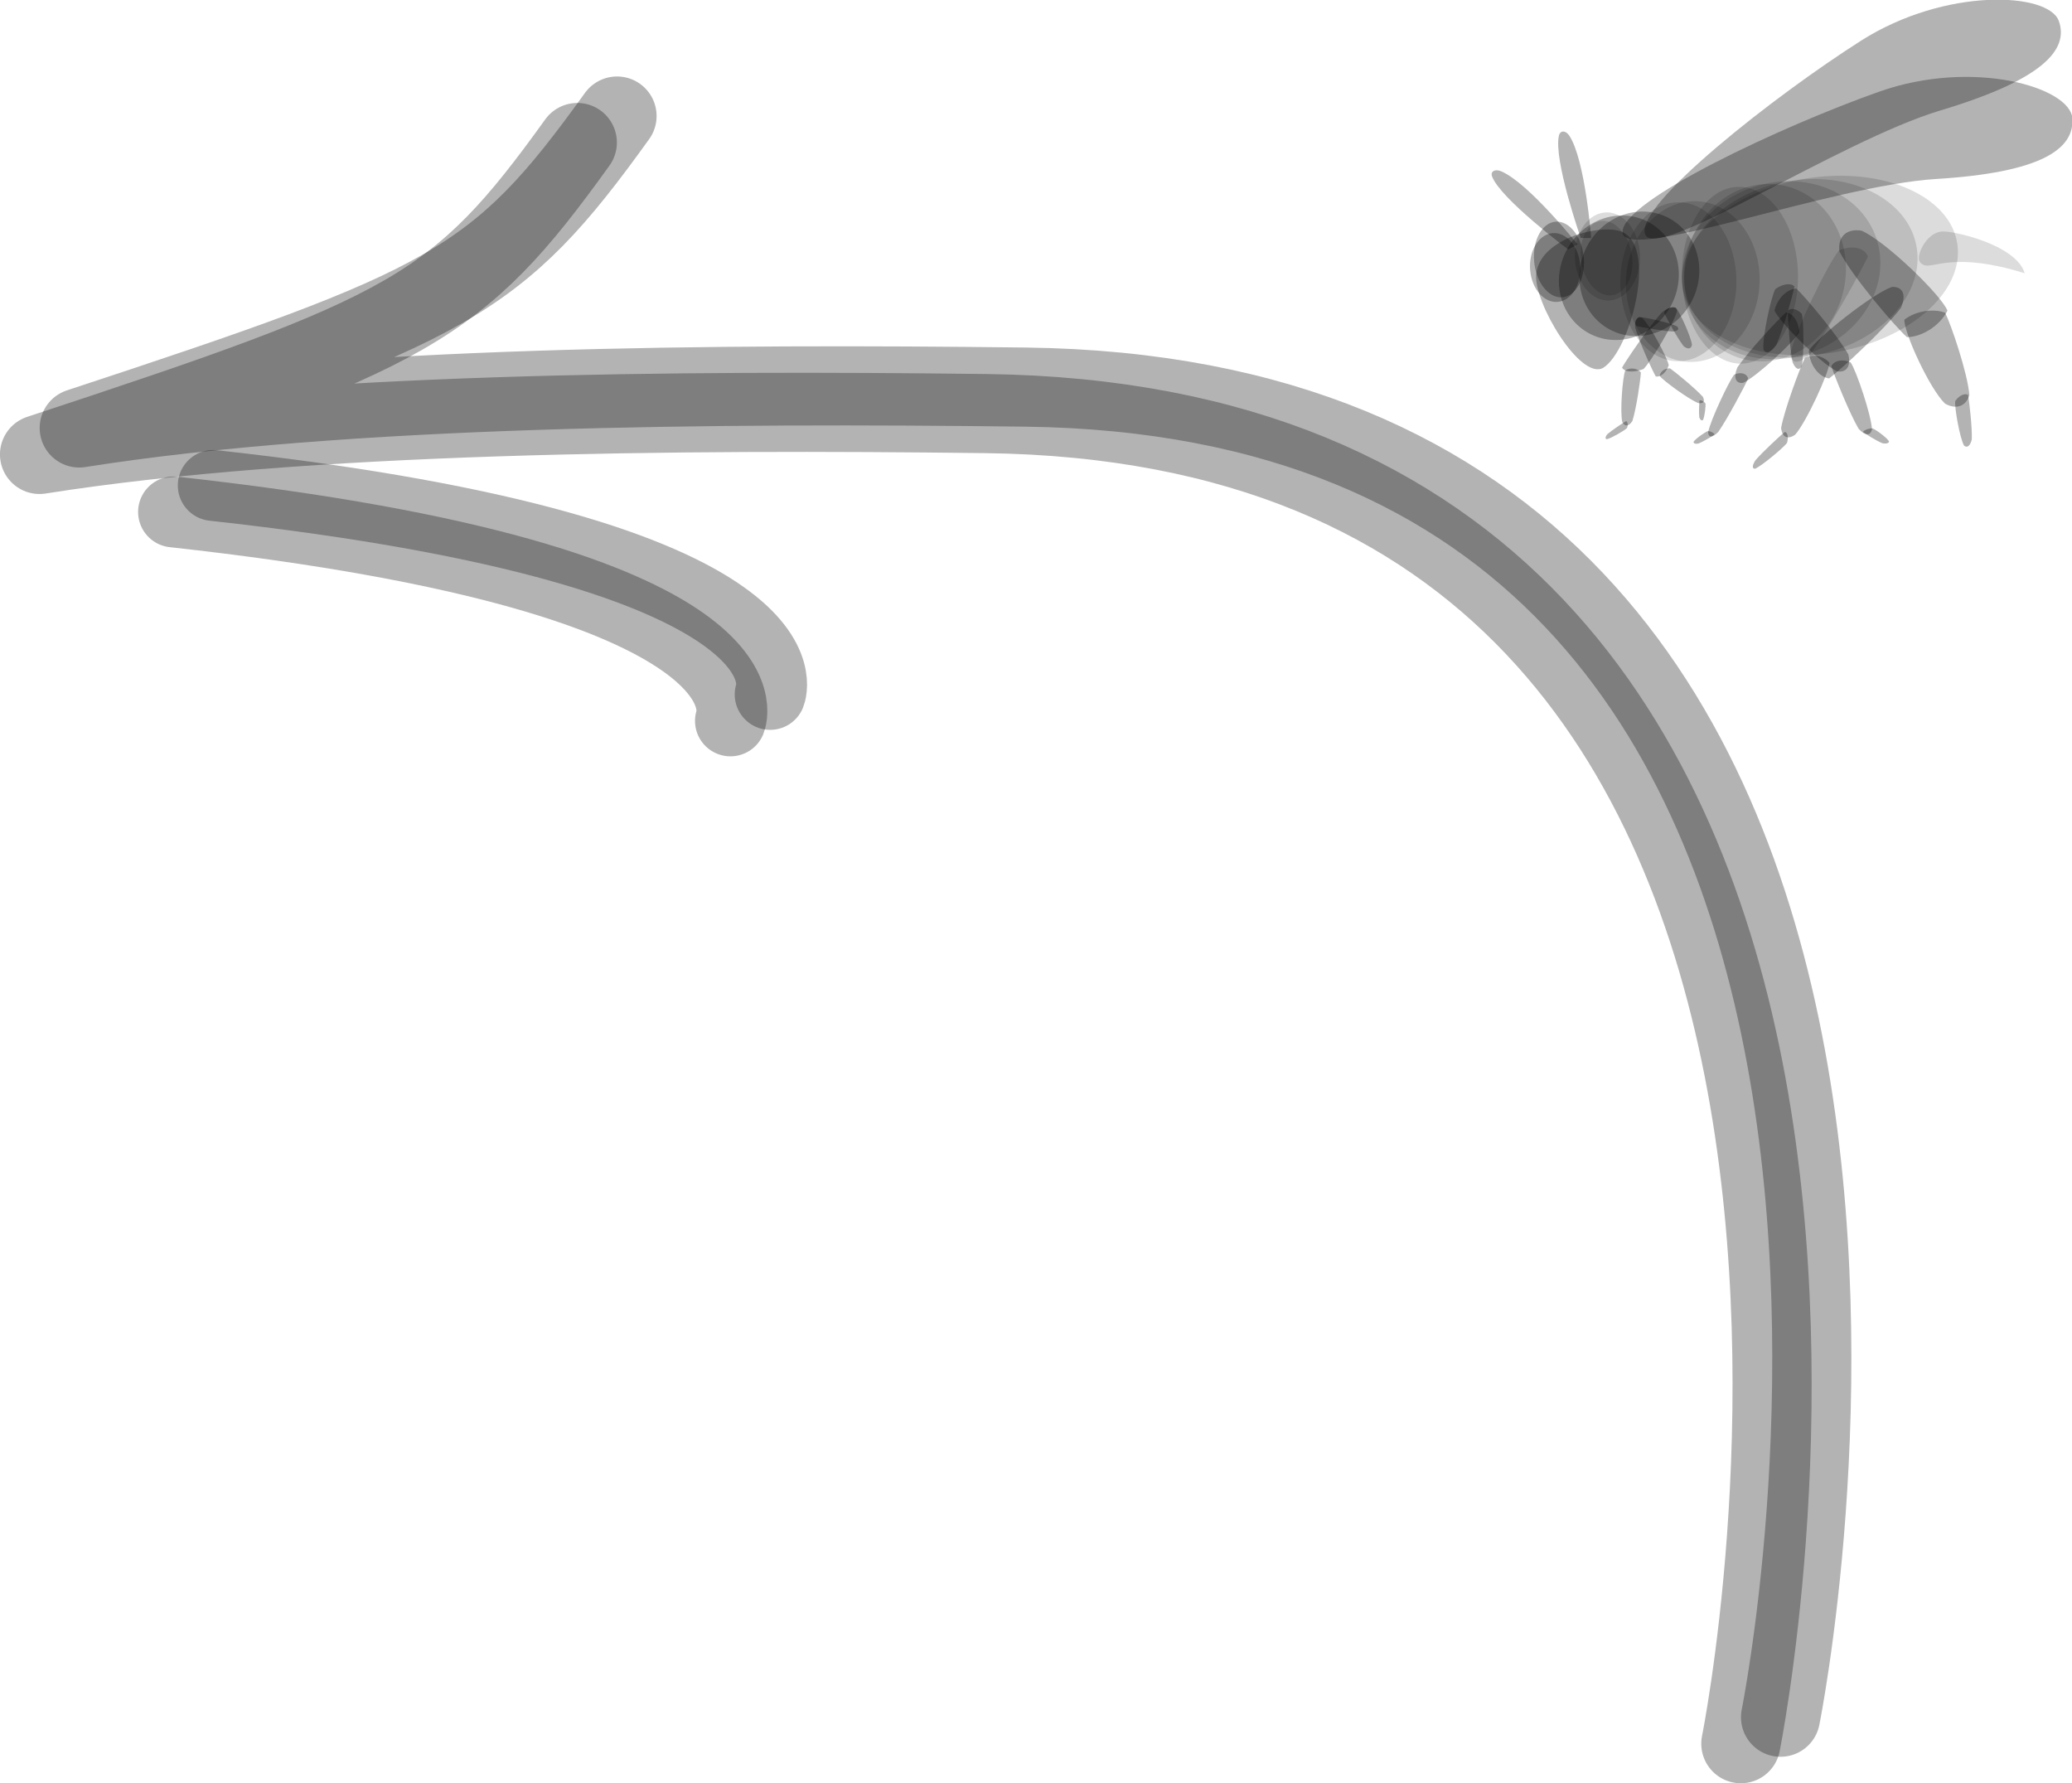 <?xml version="1.0" encoding="UTF-8" standalone="no"?>
<!-- Created with Inkscape (http://www.inkscape.org/) -->

<svg
   width="312.934"
   height="269.288"
   viewBox="0 0 82.797 71.249"
   version="1.1"
   id="svg28490"
   inkscape:version="1.1.1 (3bf5ae0d25, 2021-09-20)"
   sodipodi:docname="hint-larvae-2.svg"
   xmlns:inkscape="http://www.inkscape.org/namespaces/inkscape"
   xmlns:sodipodi="http://sodipodi.sourceforge.net/DTD/sodipodi-0.dtd"
   xmlns:xlink="http://www.w3.org/1999/xlink"
   xmlns="http://www.w3.org/2000/svg"
   xmlns:svg="http://www.w3.org/2000/svg">
  <sodipodi:namedview
     id="namedview28492"
     pagecolor="#505050"
     bordercolor="#ffffff"
     borderopacity="1"
     inkscape:pageshadow="0"
     inkscape:pageopacity="0"
     inkscape:pagecheckerboard="1"
     inkscape:document-units="mm"
     showgrid="false"
     units="px"
     fit-margin-top="0"
     fit-margin-left="0"
     fit-margin-right="0"
     fit-margin-bottom="0"
     inkscape:zoom="1.0000001"
     inkscape:cx="161.49999"
     inkscape:cy="135.49999"
     inkscape:window-width="1920"
     inkscape:window-height="1017"
     inkscape:window-x="1272"
     inkscape:window-y="-8"
     inkscape:window-maximized="1"
     inkscape:current-layer="layer1"
     inkscape:snap-global="false" />
  <defs
     id="defs28487">
    <inkscape:path-effect
       effect="spiro"
       id="path-effect31120"
       is_visible="true"
       lpeversion="1" />
    <inkscape:path-effect
       effect="spiro"
       id="path-effect31114"
       is_visible="true"
       lpeversion="1" />
    <inkscape:path-effect
       effect="spiro"
       id="path-effect30170"
       is_visible="true"
       lpeversion="1" />
    <inkscape:path-effect
       effect="spiro"
       id="path-effect28586"
       is_visible="true"
       lpeversion="1" />
    <inkscape:path-effect
       effect="spiro"
       id="path-effect6152"
       is_visible="true"
       lpeversion="1" />
    <inkscape:path-effect
       effect="spiro"
       id="path-effect5936"
       is_visible="true"
       lpeversion="1" />
    <inkscape:path-effect
       effect="spiro"
       id="path-effect33631"
       is_visible="true"
       lpeversion="1" />
  </defs>
  <g
     inkscape:label="Layer 1"
     inkscape:groupmode="layer"
     id="layer1"
     transform="translate(182.398,-29.472)">
    <g
       id="g34067">
      <path
         style="fill:none;fill-opacity:0.25;stroke:#000000;stroke-width:3.161;stroke-linecap:round;stroke-linejoin:round;stroke-miterlimit:4;stroke-dasharray:none;stroke-opacity:0.298"
         d="m -157.741,34.108 c -4.799,6.684 -6.66,7.584 -21.491,12.463 10.631,-1.681 25.542,-1.783 37.798,-1.633 40.83,0.499 30.186,53.144 30.186,53.144"
         id="path33992"
         sodipodi:nodetypes="ccsc" />
      <path
         style="fill:none;stroke:#000000;stroke-width:2.831;stroke-linecap:round;stroke-linejoin:round;stroke-miterlimit:4;stroke-dasharray:none;stroke-opacity:0.298"
         d="m -173.877,48.868 c 24.585,2.706 22.254,8.349 22.254,8.349"
         id="path34586" />
    </g>
    <circle
       style="fill:none;fill-opacity:0.319;stroke:#000000;stroke-width:2.155;stroke-linecap:round;stroke-linejoin:round;stroke-miterlimit:4;stroke-dasharray:none;stroke-opacity:0.256"
       id="path39937"
       cx="-84.032"
       cy="-165.031"
       r="0" />
    <use
       x="0"
       y="0"
       xlink:href="#path39937"
       id="use40292"
       transform="translate(1.362,0.954)"
       width="100%"
       height="100%"
       style="stroke:#000000;stroke-opacity:0.256" />
    <g
       id="g34073"
       transform="translate(-1.587,1.058)">
      <path
         style="fill:none;fill-opacity:0.25;stroke:#000000;stroke-width:3.161;stroke-linecap:round;stroke-linejoin:round;stroke-miterlimit:4;stroke-dasharray:none;stroke-opacity:0.298"
         d="m -157.741,34.108 c -4.799,6.684 -6.66,7.584 -21.491,12.463 10.631,-1.681 25.542,-1.783 37.798,-1.633 40.83,0.499 30.186,53.144 30.186,53.144"
         id="path34069"
         sodipodi:nodetypes="ccsc" />
      <path
         style="fill:none;stroke:#000000;stroke-width:2.831;stroke-linecap:round;stroke-linejoin:round;stroke-miterlimit:4;stroke-dasharray:none;stroke-opacity:0.298"
         d="m -173.877,48.868 c 24.585,2.706 22.254,8.349 22.254,8.349"
         id="path34071" />
    </g>
    <g
       id="g34651"
       transform="matrix(-0.397,0.918,0.918,0.397,-220.145,74.286)">
      <path
         id="path51607"
         style="fill:#000000;fill-opacity:0.298;stroke-width:0.355;stroke-linecap:round;stroke-linejoin:round"
         d="m -72.612,78.98 0.162,-0.385 c 0,0 -2.436,-2.246 -3.405,-2.422 -0.223,-0.041 -0.308,0.163 -0.162,0.385 0.636,0.966 3.405,2.422 3.405,2.422 z"
         sodipodi:nodetypes="ccaac" />
      <path
         id="path51609"
         style="fill:#000000;fill-opacity:0.298;stroke-width:0.355;stroke-linecap:round;stroke-linejoin:round"
         d="m -72.163,78.581 0.333,-0.265 c 0,0 -0.782,-3.289 -1.47,-3.948 -0.158,-0.152 -0.334,-0.011 -0.333,0.265 0.005,1.202 1.47,3.948 1.47,3.948 z"
         sodipodi:nodetypes="ccaac" />
      <path
         id="path51611"
         style="fill:#000000;fill-opacity:0.298;stroke-width:0.096;stroke-linejoin:bevel"
         d="m -73.61,80.894 c 0.904,0.838 -6.478,5.61 -9.222,8.872 -2.717,3.23 -4.248,3.762 -5.152,2.924 -0.904,-0.838 0.565,-4.71 3.852,-6.941 3.37,-2.287 9.618,-5.694 10.521,-4.856 z"
         sodipodi:nodetypes="sssss"
         inkscape:transform-center-x="20.058482"
         inkscape:transform-center-y="-9.062828" />
      <g
         id="g51619"
         transform="matrix(-0.085,-0.319,0.382,-0.064,-120.497,123.634)"
         inkscape:transform-center-x="-7.2284789"
         inkscape:transform-center-y="7.4527504"
         style="fill:#000000;fill-opacity:0.298">
        <path
           id="path51613"
           style="fill:#000000;fill-opacity:0.298;stroke-width:0.184;stroke-linejoin:bevel"
           d="m 76.012,134.48 c -1.031,-0.723 -1.999,-0.398 -2.313,1.108 0.241,2.724 2.053,8.894 2.674,10.358 1.066,0.503 2.782,0.241 3.903,-0.953 0.008,-1.574 -2.688,-8.628 -4.264,-10.513 z"
           sodipodi:nodetypes="ccccc" />
        <path
           id="path51615"
           style="fill:#000000;fill-opacity:0.298;stroke-width:0.135;stroke-linejoin:bevel"
           d="m 76.116,152.673 c 0.384,0.878 1.121,1.117 1.888,0.377 0.872,-1.697 2.041,-6.101 2.197,-7.23 -0.489,-0.765 -1.678,-1.372 -2.84,-1.17 -0.598,0.915 -1.538,6.226 -1.245,8.024 z"
           sodipodi:nodetypes="ccccc" />
        <path
           id="path51617"
           style="fill:#000000;fill-opacity:0.298;stroke-width:0.062;stroke-linejoin:bevel"
           d="m 77.954,158.026 c 0.293,0.219 0.525,-0.006 0.538,-0.681 -0.181,-1.149 -0.912,-3.639 -1.134,-4.213 -0.293,-0.121 -0.717,0.143 -0.949,0.756 0.067,0.677 1.061,3.469 1.544,4.139 z"
           sodipodi:nodetypes="ccccc" />
      </g>
      <g
         id="g51631"
         transform="matrix(0.095,0.248,0.276,-0.082,-116.208,77.24)"
         inkscape:transform-center-x="-2.3288859"
         inkscape:transform-center-y="3.3020355"
         style="fill:#000000;fill-opacity:0.298">
        <g
           id="g51627"
           transform="translate(2.942,-12.115)"
           style="fill:#000000;fill-opacity:0.298">
          <path
             id="path51621"
             style="fill:#000000;fill-opacity:0.298;stroke-width:0.167;stroke-linejoin:bevel"
             d="m 81.84,151.408 c -0.729,0.762 -1.6,0.499 -2.144,-0.954 -0.307,-2.671 0.059,-8.791 0.305,-10.253 0.799,-0.549 2.285,-0.388 3.446,0.715 0.301,1.536 -0.64,8.566 -1.608,10.492 z"
             sodipodi:nodetypes="ccccc" />
          <path
             id="path51623"
             style="fill:#000000;fill-opacity:0.298;stroke-width:0.119;stroke-linejoin:bevel"
             d="m 82.568,159.692 c 0.557,0.531 1.047,0.221 1.16,-1.009 -0.213,-2.183 -1.351,-7.063 -1.72,-8.212 -0.568,-0.351 -1.447,-0.054 -1.988,0.964 0.047,1.269 1.671,6.817 2.548,8.257 z"
             sodipodi:nodetypes="ccccc" />
          <path
             id="path51625"
             style="fill:#000000;fill-opacity:0.298;stroke-width:0.108;stroke-linejoin:bevel"
             d="m 87.036,144.091 c 0.102,0.627 -0.425,0.858 -1.466,0.431 -1.611,-1.06 -4.834,-3.915 -5.534,-4.661 0.046,-0.561 0.786,-1.081 1.904,-1.055 0.981,0.56 4.455,4.047 5.096,5.285 z"
             sodipodi:nodetypes="ccccc" />
        </g>
        <path
           id="path51629"
           style="fill:#000000;fill-opacity:0.298;stroke-width:0.044;stroke-linejoin:bevel"
           d="m 84.765,149.967 c 0.133,0.164 0.415,0.076 0.728,-0.29 0.371,-0.653 0.91,-2.12 0.992,-2.467 -0.176,-0.11 -0.628,-0.03 -1.084,0.268 -0.25,0.379 -0.716,2.05 -0.636,2.488 z"
           sodipodi:nodetypes="ccccc"
           inkscape:transform-center-x="-1.9038462"
           inkscape:transform-center-y="-1.125" />
      </g>
      <g
         id="g51641"
         transform="matrix(0.26,-0.184,0.158,0.251,-116.824,64.082)"
         style="fill:#000000;fill-opacity:0.298"
         inkscape:transform-center-x="2.4162207"
         inkscape:transform-center-y="3.5514452">
        <path
           id="path51633"
           style="fill:#000000;fill-opacity:0.298;stroke-width:0.068;stroke-linejoin:bevel"
           d="m 90.073,143.472 c -0.117,0.457 0.143,0.643 0.743,0.364 0.969,-0.724 2.982,-2.711 3.432,-3.235 0.031,-0.413 -0.314,-0.819 -0.916,-0.836 -0.582,0.378 -2.792,2.82 -3.259,3.706 z"
           sodipodi:nodetypes="ccccc" />
        <path
           id="path51635"
           style="fill:#000000;fill-opacity:0.298;stroke-width:0.108;stroke-linejoin:bevel"
           d="m 93.069,140.077 c 0.317,-0.551 0.871,-0.396 1.408,0.593 0.578,1.84 1.271,6.089 1.342,7.11 -0.391,0.406 -1.293,0.341 -2.143,-0.386 -0.406,-1.054 -0.894,-5.952 -0.608,-7.316 z"
           sodipodi:nodetypes="ccccc" />
        <path
           id="path51637"
           style="fill:#000000;fill-opacity:0.298;stroke-width:0.085;stroke-linejoin:bevel"
           d="m 93.328,153.798 c -0.451,0.465 -0.848,0.384 -0.942,-0.366 0.17,-1.428 1.086,-4.774 1.383,-5.586 0.46,-0.355 1.173,-0.373 1.612,0.144 -0.036,0.812 -1.345,4.694 -2.054,5.807 z"
           sodipodi:nodetypes="ccccc" />
        <path
           id="path51639"
           style="fill:#000000;fill-opacity:0.298;stroke-width:0.036;stroke-linejoin:bevel"
           d="m 94.026,156.105 c 0.19,0.019 0.281,-0.185 0.189,-0.562 -0.267,-0.571 -1.027,-1.692 -1.231,-1.932 -0.175,0.034 -0.364,0.327 -0.399,0.745 0.136,0.35 1.083,1.547 1.441,1.749 z"
           sodipodi:nodetypes="ccccc" />
      </g>
      <path
         id="path51643"
         style="fill:#000000;fill-opacity:0.137;stroke-width:0.062;stroke-linejoin:bevel"
         d="m -77.491,91.259 c 0.259,-0.01 0.618,0.011 0.589,0.374 -0.03,0.385 -0.99,0.916 -1.294,3.803 -0.924,-0.766 -0.421,-3.368 -0.205,-3.723 0.216,-0.355 0.664,-0.445 0.91,-0.454 z"
         sodipodi:nodetypes="scccs" />
      <g
         id="g51655"
         transform="matrix(0.179,-0.306,0.293,0.149,-125.287,92.833)"
         style="fill:#000000;fill-opacity:0.137">
        <ellipse
           style="fill:#000000;fill-opacity:0.137;stroke-width:0.277;stroke-linejoin:bevel"
           id="ellipse51645"
           cx="76.773"
           cy="123.923"
           rx="15.65"
           ry="10.731" />
        <ellipse
           style="fill:#000000;fill-opacity:0.137;stroke-width:0.254;stroke-linejoin:bevel"
           id="ellipse51647"
           cx="78.945"
           cy="123.984"
           rx="13.233"
           ry="10.731" />
        <ellipse
           style="fill:#000000;fill-opacity:0.137;stroke-width:0.234;stroke-linejoin:bevel"
           id="ellipse51649"
           cx="81.178"
           cy="123.923"
           rx="11.245"
           ry="10.731" />
        <ellipse
           style="fill:#000000;fill-opacity:0.137;stroke-width:0.212;stroke-linejoin:bevel"
           id="ellipse51651"
           cx="83.014"
           cy="123.984"
           rx="9.164"
           ry="10.731" />
        <ellipse
           style="fill:#000000;fill-opacity:0.137;stroke-width:0.179;stroke-linejoin:bevel"
           id="ellipse51653"
           cx="85.86"
           cy="123.923"
           rx="6.563"
           ry="10.731" />
      </g>
      <g
         id="g51661"
         transform="matrix(0.179,-0.306,0.293,0.149,-127.163,96.832)"
         style="fill:#000000;fill-opacity:0.137">
        <ellipse
           style="fill:#000000;fill-opacity:0.137;stroke-width:0.183;stroke-linejoin:bevel"
           id="ellipse51657"
           cx="103.697"
           cy="122.777"
           rx="7.573"
           ry="9.735" />
        <ellipse
           style="fill:#000000;fill-opacity:0.137;stroke-width:0.17;stroke-linejoin:bevel"
           id="ellipse51659"
           cx="105.319"
           cy="122.589"
           rx="6.563"
           ry="9.641" />
      </g>
      <g
         id="g51667"
         transform="matrix(0.179,-0.306,0.293,0.149,-126.473,94.858)"
         style="fill:#000000;fill-opacity:0.298">
        <ellipse
           style="fill:#000000;fill-opacity:0.298;stroke-width:0.308;stroke-linejoin:bevel"
           id="ellipse51663"
           cx="103.803"
           cy="122.279"
           rx="6.793"
           ry="7.529" />
        <ellipse
           style="fill:#000000;fill-opacity:0.298;stroke-width:0.308;stroke-linejoin:bevel"
           id="ellipse51665"
           cx="106.139"
           cy="122.452"
           rx="6.793"
           ry="7.529" />
      </g>
      <path
         id="path51669"
         style="fill:#000000;fill-opacity:0.298;stroke-width:0.096;stroke-linejoin:bevel"
         d="m -73.318,80.041 c 1.107,0.57 -5.026,6.897 -6.932,10.655 -1.888,3.721 -3.275,4.601 -4.382,4.031 -1.107,-0.57 -0.619,-4.591 2.086,-7.508 2.773,-2.991 8.122,-7.748 9.229,-7.178 z"
         sodipodi:nodetypes="sssss"
         inkscape:transform-center-x="22.433446"
         inkscape:transform-center-y="-5.0898739" />
      <ellipse
         style="fill:#000000;fill-opacity:0.298;stroke-width:0.026;stroke-linejoin:bevel"
         id="ellipse51671"
         cx="13.427"
         cy="-104.108"
         rx="1.513"
         ry="0.998"
         transform="matrix(-0.853,-0.523,0.575,-0.818,0,0)" />
      <ellipse
         style="fill:#000000;fill-opacity:0.298;stroke-width:0.025;stroke-linejoin:bevel"
         id="ellipse51673"
         cx="8.498"
         cy="-104.428"
         rx="1.371"
         ry="1.013"
         transform="matrix(-0.842,-0.539,0.611,-0.792,0,0)" />
      <path
         id="path51675"
         style="fill:#000000;fill-opacity:0.298;stroke-width:0.046;stroke-linejoin:bevel"
         d="m -73.321,79.895 c 0.13,-0.926 1.576,-2.78 2.903,-2.36 1.074,0.34 3.207,3.314 2.376,3.941 -1.052,0.743 -5.49,0.074 -5.279,-1.581 z"
         sodipodi:nodetypes="cscc" />
      <ellipse
         style="fill:#000000;fill-opacity:0.137;stroke-width:0.032;stroke-linejoin:bevel"
         id="ellipse51677"
         cx="7.88"
         cy="-106.549"
         rx="1.75"
         ry="1.317"
         transform="matrix(-0.846,-0.533,0.615,-0.789,0,0)" />
      <ellipse
         style="fill:#000000;fill-opacity:0.137;stroke-width:0.026;stroke-linejoin:bevel"
         id="ellipse51679"
         cx="11.006"
         cy="-106.665"
         rx="1.498"
         ry="1.02"
         transform="matrix(-0.825,-0.565,0.591,-0.807,0,0)" />
      <path
         id="path51681"
         style="fill:#000000;fill-opacity:0.137;stroke-width:0.063;stroke-linejoin:bevel"
         d="m -71.514,88.12 c 0.347,0.187 0.254,0.484 -0.361,0.751 -1.148,0.267 -3.805,0.536 -4.444,0.549 -0.257,-0.223 -0.223,-0.712 0.226,-1.156 0.657,-0.194 3.722,-0.334 4.578,-0.144 z"
         sodipodi:nodetypes="ccccc"
         inkscape:transform-center-x="3.0218108"
         inkscape:transform-center-y="-4.7623961" />
      <g
         id="g51689"
         transform="matrix(-0.017,-0.336,0.343,-0.049,-119.592,119.156)"
         inkscape:transform-center-x="5.030381"
         inkscape:transform-center-y="11.822894"
         style="fill:#000000;fill-opacity:0.298">
        <path
           id="path51683"
           style="fill:#000000;fill-opacity:0.298;stroke-width:0.238;stroke-linejoin:bevel"
           d="m 71.867,127.241 c 1.583,0.501 2.111,1.766 0.945,3.289 -2.809,1.91 -10.27,4.919 -12.205,5.434 -1.403,-0.712 -2.639,-2.707 -2.47,-4.822 1.496,-1.258 10.565,-4.047 13.73,-3.901 z"
           sodipodi:nodetypes="ccccc" />
        <path
           id="path51685"
           style="fill:#000000;fill-opacity:0.298;stroke-width:0.195;stroke-linejoin:bevel"
           d="m 52.587,140.913 c -1.428,0.075 -2.307,-0.697 -1.947,-2.124 1.51,-2.163 6.275,-6.41 7.609,-7.319 1.364,0.128 3.066,1.233 3.707,2.814 -0.716,1.326 -6.827,5.859 -9.369,6.629 z"
           sodipodi:nodetypes="ccccc" />
        <path
           id="path51687"
           style="fill:#000000;fill-opacity:0.298;stroke-width:0.08;stroke-linejoin:bevel"
           d="m 48.048,144.292 c -0.465,0.126 -0.669,-0.241 -0.41,-1.038 0.701,-1.266 2.653,-3.86 3.171,-4.434 0.424,-0.012 0.858,0.487 0.905,1.309 -0.362,0.764 -2.774,3.594 -3.666,4.164 z"
           sodipodi:nodetypes="ccccc" />
      </g>
      <g
         id="g51701"
         transform="matrix(0.301,-0.19,0.164,0.282,-119.987,66.942)"
         inkscape:transform-center-x="3.8129553"
         inkscape:transform-center-y="8.6499269"
         style="fill:#000000;fill-opacity:0.298">
        <g
           id="g51697"
           transform="translate(2.942,-12.115)"
           style="fill:#000000;fill-opacity:0.298">
          <path
             id="path51691"
             style="fill:#000000;fill-opacity:0.298;stroke-width:0.167;stroke-linejoin:bevel"
             d="m 81.84,151.408 c -0.729,0.762 -1.6,0.499 -2.144,-0.954 -0.307,-2.671 0.059,-8.791 0.305,-10.253 0.799,-0.549 2.285,-0.388 3.446,0.715 0.301,1.536 -0.64,8.566 -1.608,10.492 z"
             sodipodi:nodetypes="ccccc" />
          <path
             id="path51693"
             style="fill:#000000;fill-opacity:0.298;stroke-width:0.119;stroke-linejoin:bevel"
             d="m 82.568,159.692 c 0.557,0.531 1.047,0.221 1.16,-1.009 -0.213,-2.183 -1.351,-7.063 -1.72,-8.212 -0.568,-0.351 -1.447,-0.054 -1.988,0.964 0.047,1.269 1.671,6.817 2.548,8.257 z"
             sodipodi:nodetypes="ccccc" />
          <path
             id="path51695"
             style="fill:#000000;fill-opacity:0.298;stroke-width:0.108;stroke-linejoin:bevel"
             d="m 87.036,144.091 c 0.102,0.627 -0.425,0.858 -1.466,0.431 -1.611,-1.06 -4.834,-3.915 -5.534,-4.661 0.046,-0.561 0.786,-1.081 1.904,-1.055 0.981,0.56 4.455,4.047 5.096,5.285 z"
             sodipodi:nodetypes="ccccc" />
        </g>
        <path
           id="path51699"
           style="fill:#000000;fill-opacity:0.298;stroke-width:0.044;stroke-linejoin:bevel"
           d="m 84.765,149.967 c 0.133,0.164 0.415,0.076 0.728,-0.29 0.371,-0.653 0.91,-2.12 0.992,-2.467 -0.176,-0.11 -0.628,-0.03 -1.084,0.268 -0.25,0.379 -0.716,2.05 -0.636,2.488 z"
           sodipodi:nodetypes="ccccc"
           inkscape:transform-center-x="-1.9038462"
           inkscape:transform-center-y="-1.125" />
      </g>
      <g
         id="g51711"
         transform="matrix(0.069,-0.375,0.359,-0.011,-128.016,119.724)"
         style="fill:#000000;fill-opacity:0.298">
        <path
           id="path51703"
           style="fill:#000000;fill-opacity:0.298;stroke-width:0.068;stroke-linejoin:bevel"
           d="m 90.073,143.472 c -0.117,0.457 0.143,0.643 0.743,0.364 0.969,-0.724 2.982,-2.711 3.432,-3.235 0.031,-0.413 -0.314,-0.819 -0.916,-0.836 -0.582,0.378 -2.792,2.82 -3.259,3.706 z"
           sodipodi:nodetypes="ccccc" />
        <path
           id="path51705"
           style="fill:#000000;fill-opacity:0.298;stroke-width:0.108;stroke-linejoin:bevel"
           d="m 93.069,140.077 c 0.317,-0.551 0.871,-0.396 1.408,0.593 0.578,1.84 1.271,6.089 1.342,7.11 -0.391,0.406 -1.293,0.341 -2.143,-0.386 -0.406,-1.054 -0.894,-5.952 -0.608,-7.316 z"
           sodipodi:nodetypes="ccccc" />
        <path
           id="path51707"
           style="fill:#000000;fill-opacity:0.298;stroke-width:0.085;stroke-linejoin:bevel"
           d="m 93.328,153.798 c -0.451,0.465 -0.848,0.384 -0.942,-0.366 0.17,-1.428 1.086,-4.774 1.383,-5.586 0.46,-0.355 1.173,-0.373 1.612,0.144 -0.036,0.812 -1.345,4.694 -2.054,5.807 z"
           sodipodi:nodetypes="ccccc" />
        <path
           id="path51709"
           style="fill:#000000;fill-opacity:0.298;stroke-width:0.036;stroke-linejoin:bevel"
           d="m 94.026,156.105 c 0.19,0.019 0.281,-0.185 0.189,-0.562 -0.267,-0.571 -1.027,-1.692 -1.231,-1.932 -0.175,0.034 -0.364,0.327 -0.399,0.745 0.136,0.35 1.083,1.547 1.441,1.749 z"
           sodipodi:nodetypes="ccccc" />
      </g>
    </g>
  </g>
</svg>
